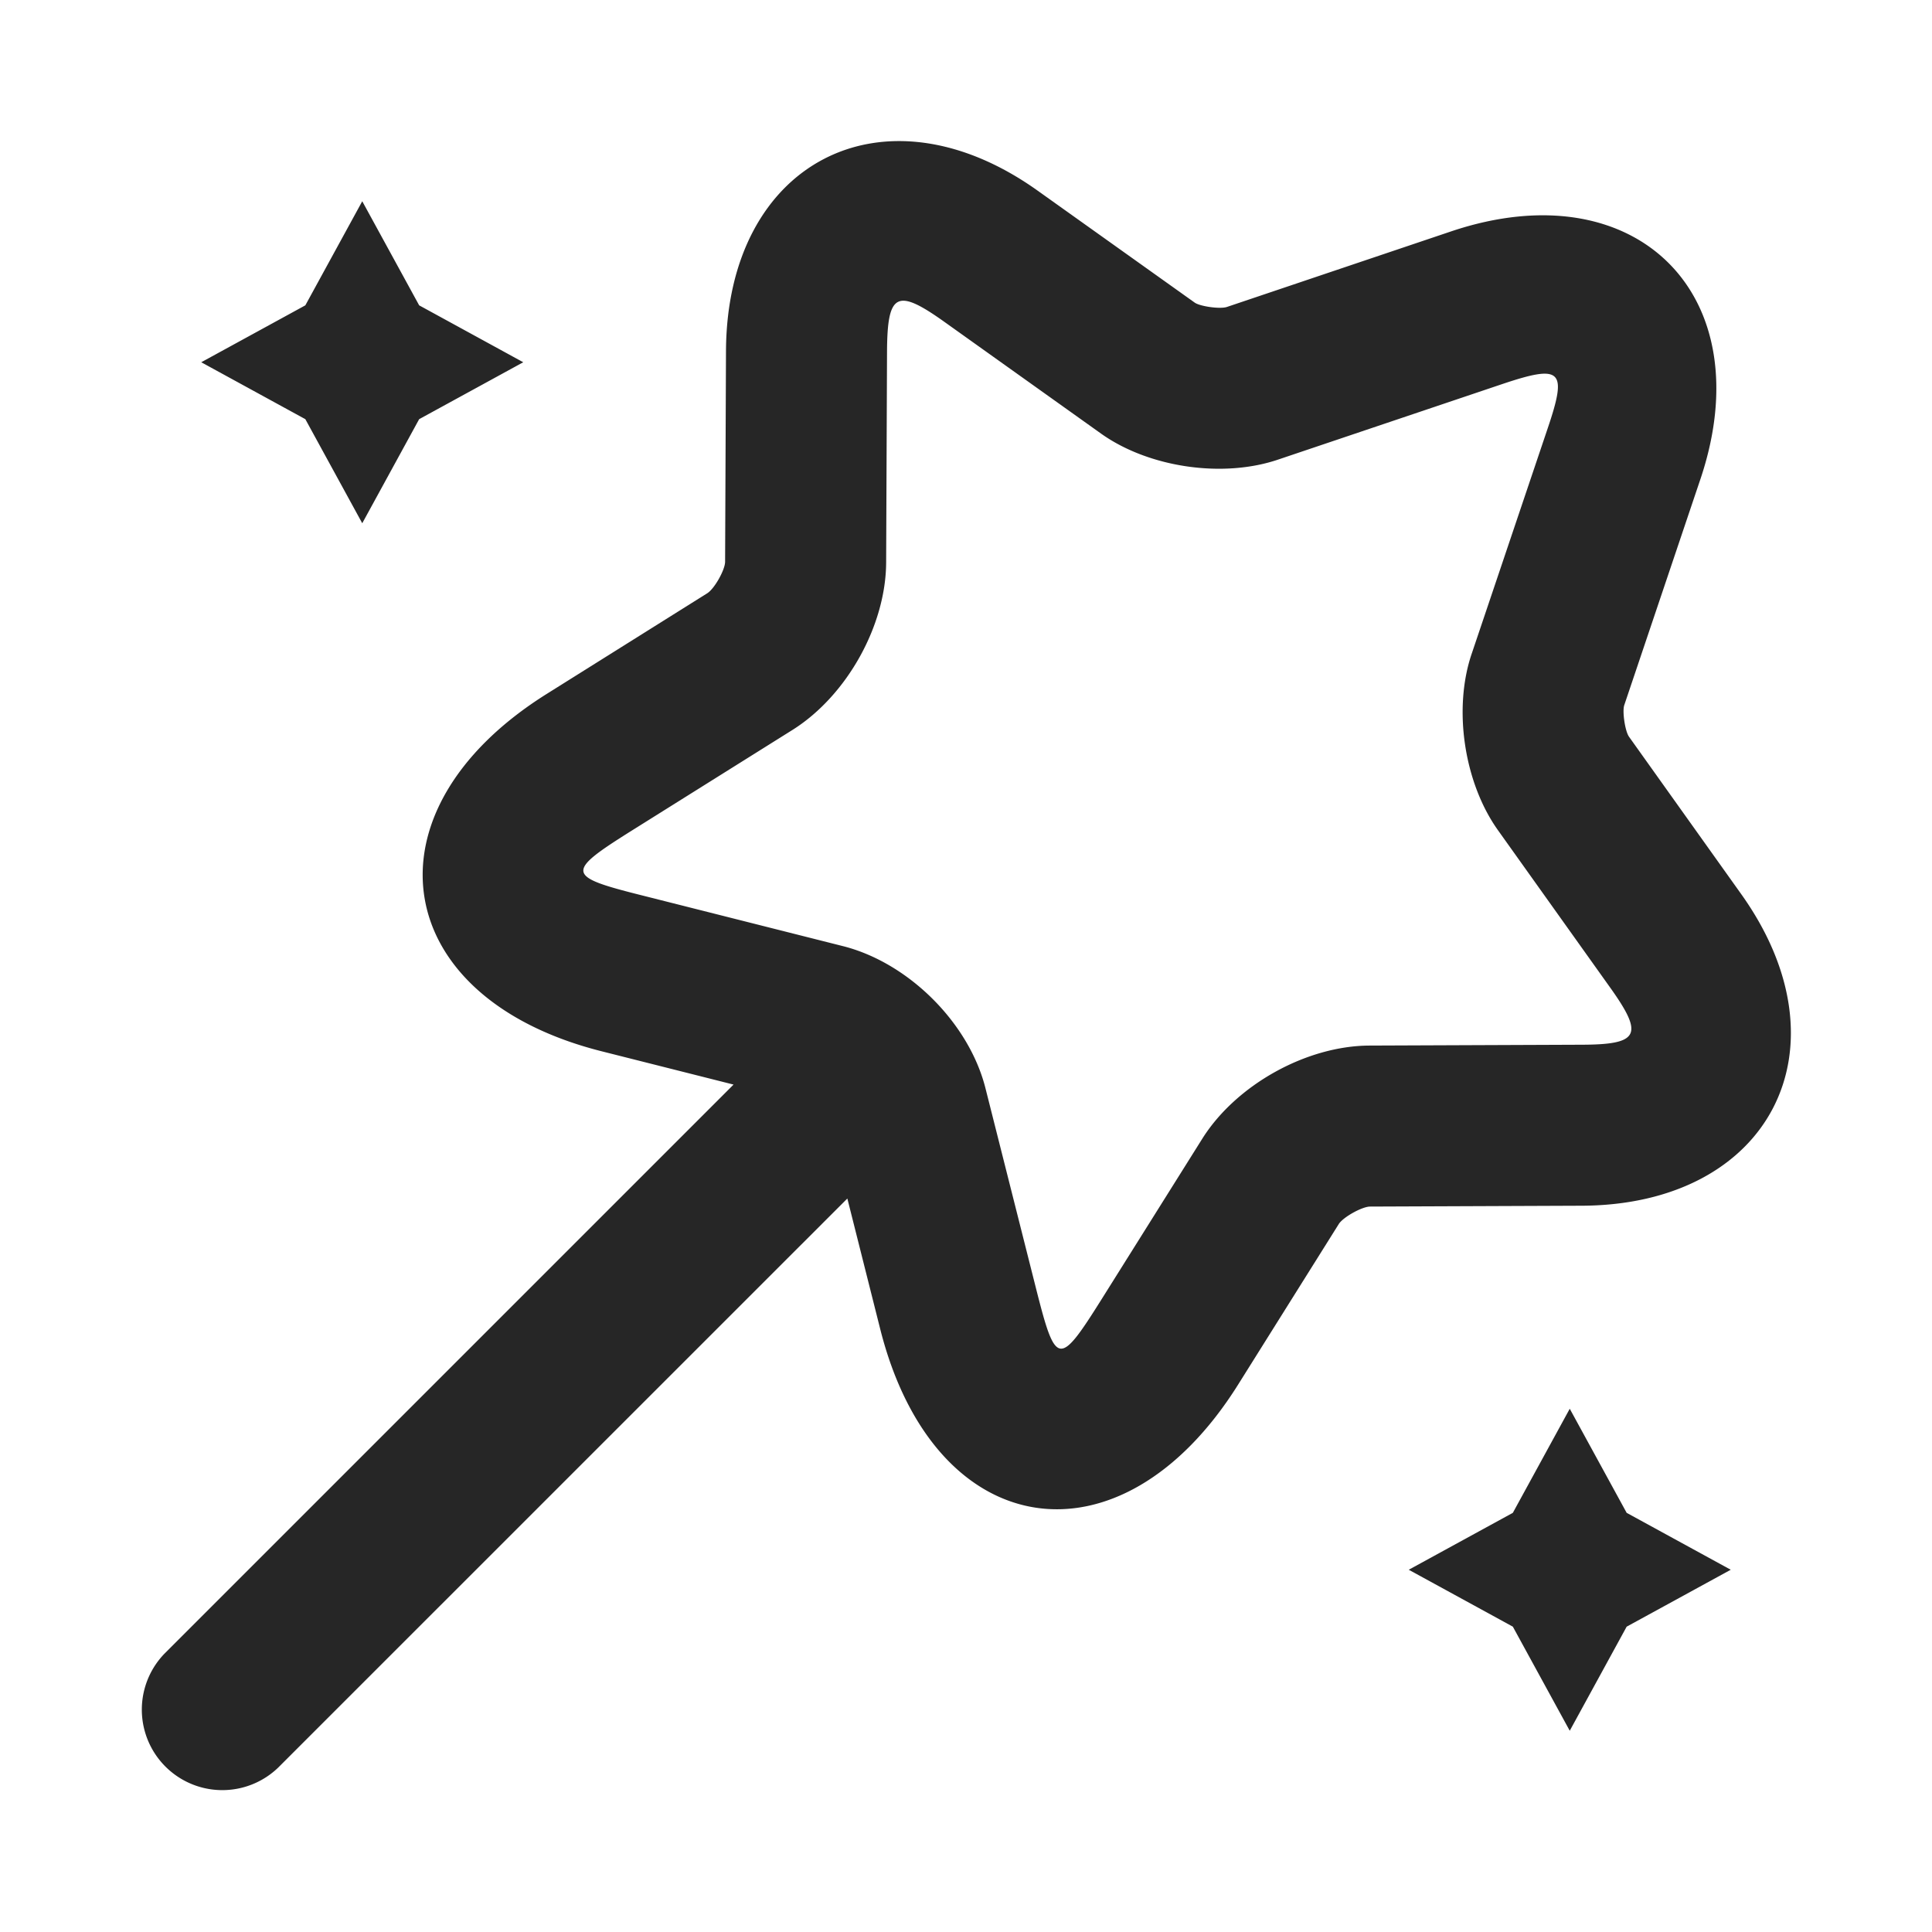 <?xml version="1.0" standalone="no"?><!DOCTYPE svg PUBLIC "-//W3C//DTD SVG 1.1//EN" "http://www.w3.org/Graphics/SVG/1.1/DTD/svg11.dtd"><svg t="1752499853382" class="icon" viewBox="0 0 1024 1024" version="1.1" xmlns="http://www.w3.org/2000/svg" p-id="10674" xmlns:xlink="http://www.w3.org/1999/xlink" width="80" height="80"><path d="M837.803 639.061l-111.616 0.448c-4.267 0-14.293 5.611-16.597 9.237l-53.483 85.312c-62.251 99.115-160.747 84.053-189.504-29.355l-17.493-69.461L147.477 936.832a42.667 42.667 0 0 1-60.331-60.331l301.653-301.653-69.653-17.579c-113.237-28.437-128.32-127.488-29.333-189.504l85.035-53.312c3.883-2.453 9.472-12.48 9.472-16.725l0.469-111.595c0.427-100.224 83.413-143.296 165.099-85.141l83.349 59.413c2.816 1.984 13.44 3.52 17.067 2.283l119.061-40.128c98.091-32.832 164.949 34.027 131.712 131.925l-40.171 119.211c-1.152 3.307 0.405 13.867 2.517 16.811l59.52 83.477c58.219 81.707 15.189 164.992-85.163 165.077zM277.333 192l-55.168 30.165L192 277.333l-30.165-55.168L106.667 192l55.168-30.165L192 106.667l30.165 55.168L277.333 192z m576.149 331.52l-59.52-83.477c-18.112-25.387-23.893-64.768-13.803-93.931l40.107-118.955c10.539-31.061 7.467-34.133-23.723-23.701l-118.656 39.979c-29.355 10.155-68.693 4.48-94.059-13.44l-83.456-59.52c-25.088-17.856-30.08-15.253-30.229 16l-0.469 111.616c-0.128 33.451-20.736 70.4-49.237 88.533l-85.312 53.44c-35.52 22.272-35.2 24.384 4.907 34.453l107.307 27.093c34.56 9.003 66.304 40.747 74.987 75.221l27.008 106.944c10.24 40.384 12.053 40.661 34.496 4.907l53.632-85.504c17.984-28.267 54.933-48.853 88.363-49.003l111.787-0.448c31.232-0.021 33.813-5.035 15.872-30.208zM917.333 832l-55.168 30.165L832 917.333l-30.165-55.168L746.667 832l55.168-30.165L832 746.667l30.165 55.168L917.333 832z" fill="currentColor" fill-opacity=".85" p-id="10675"></path></svg>